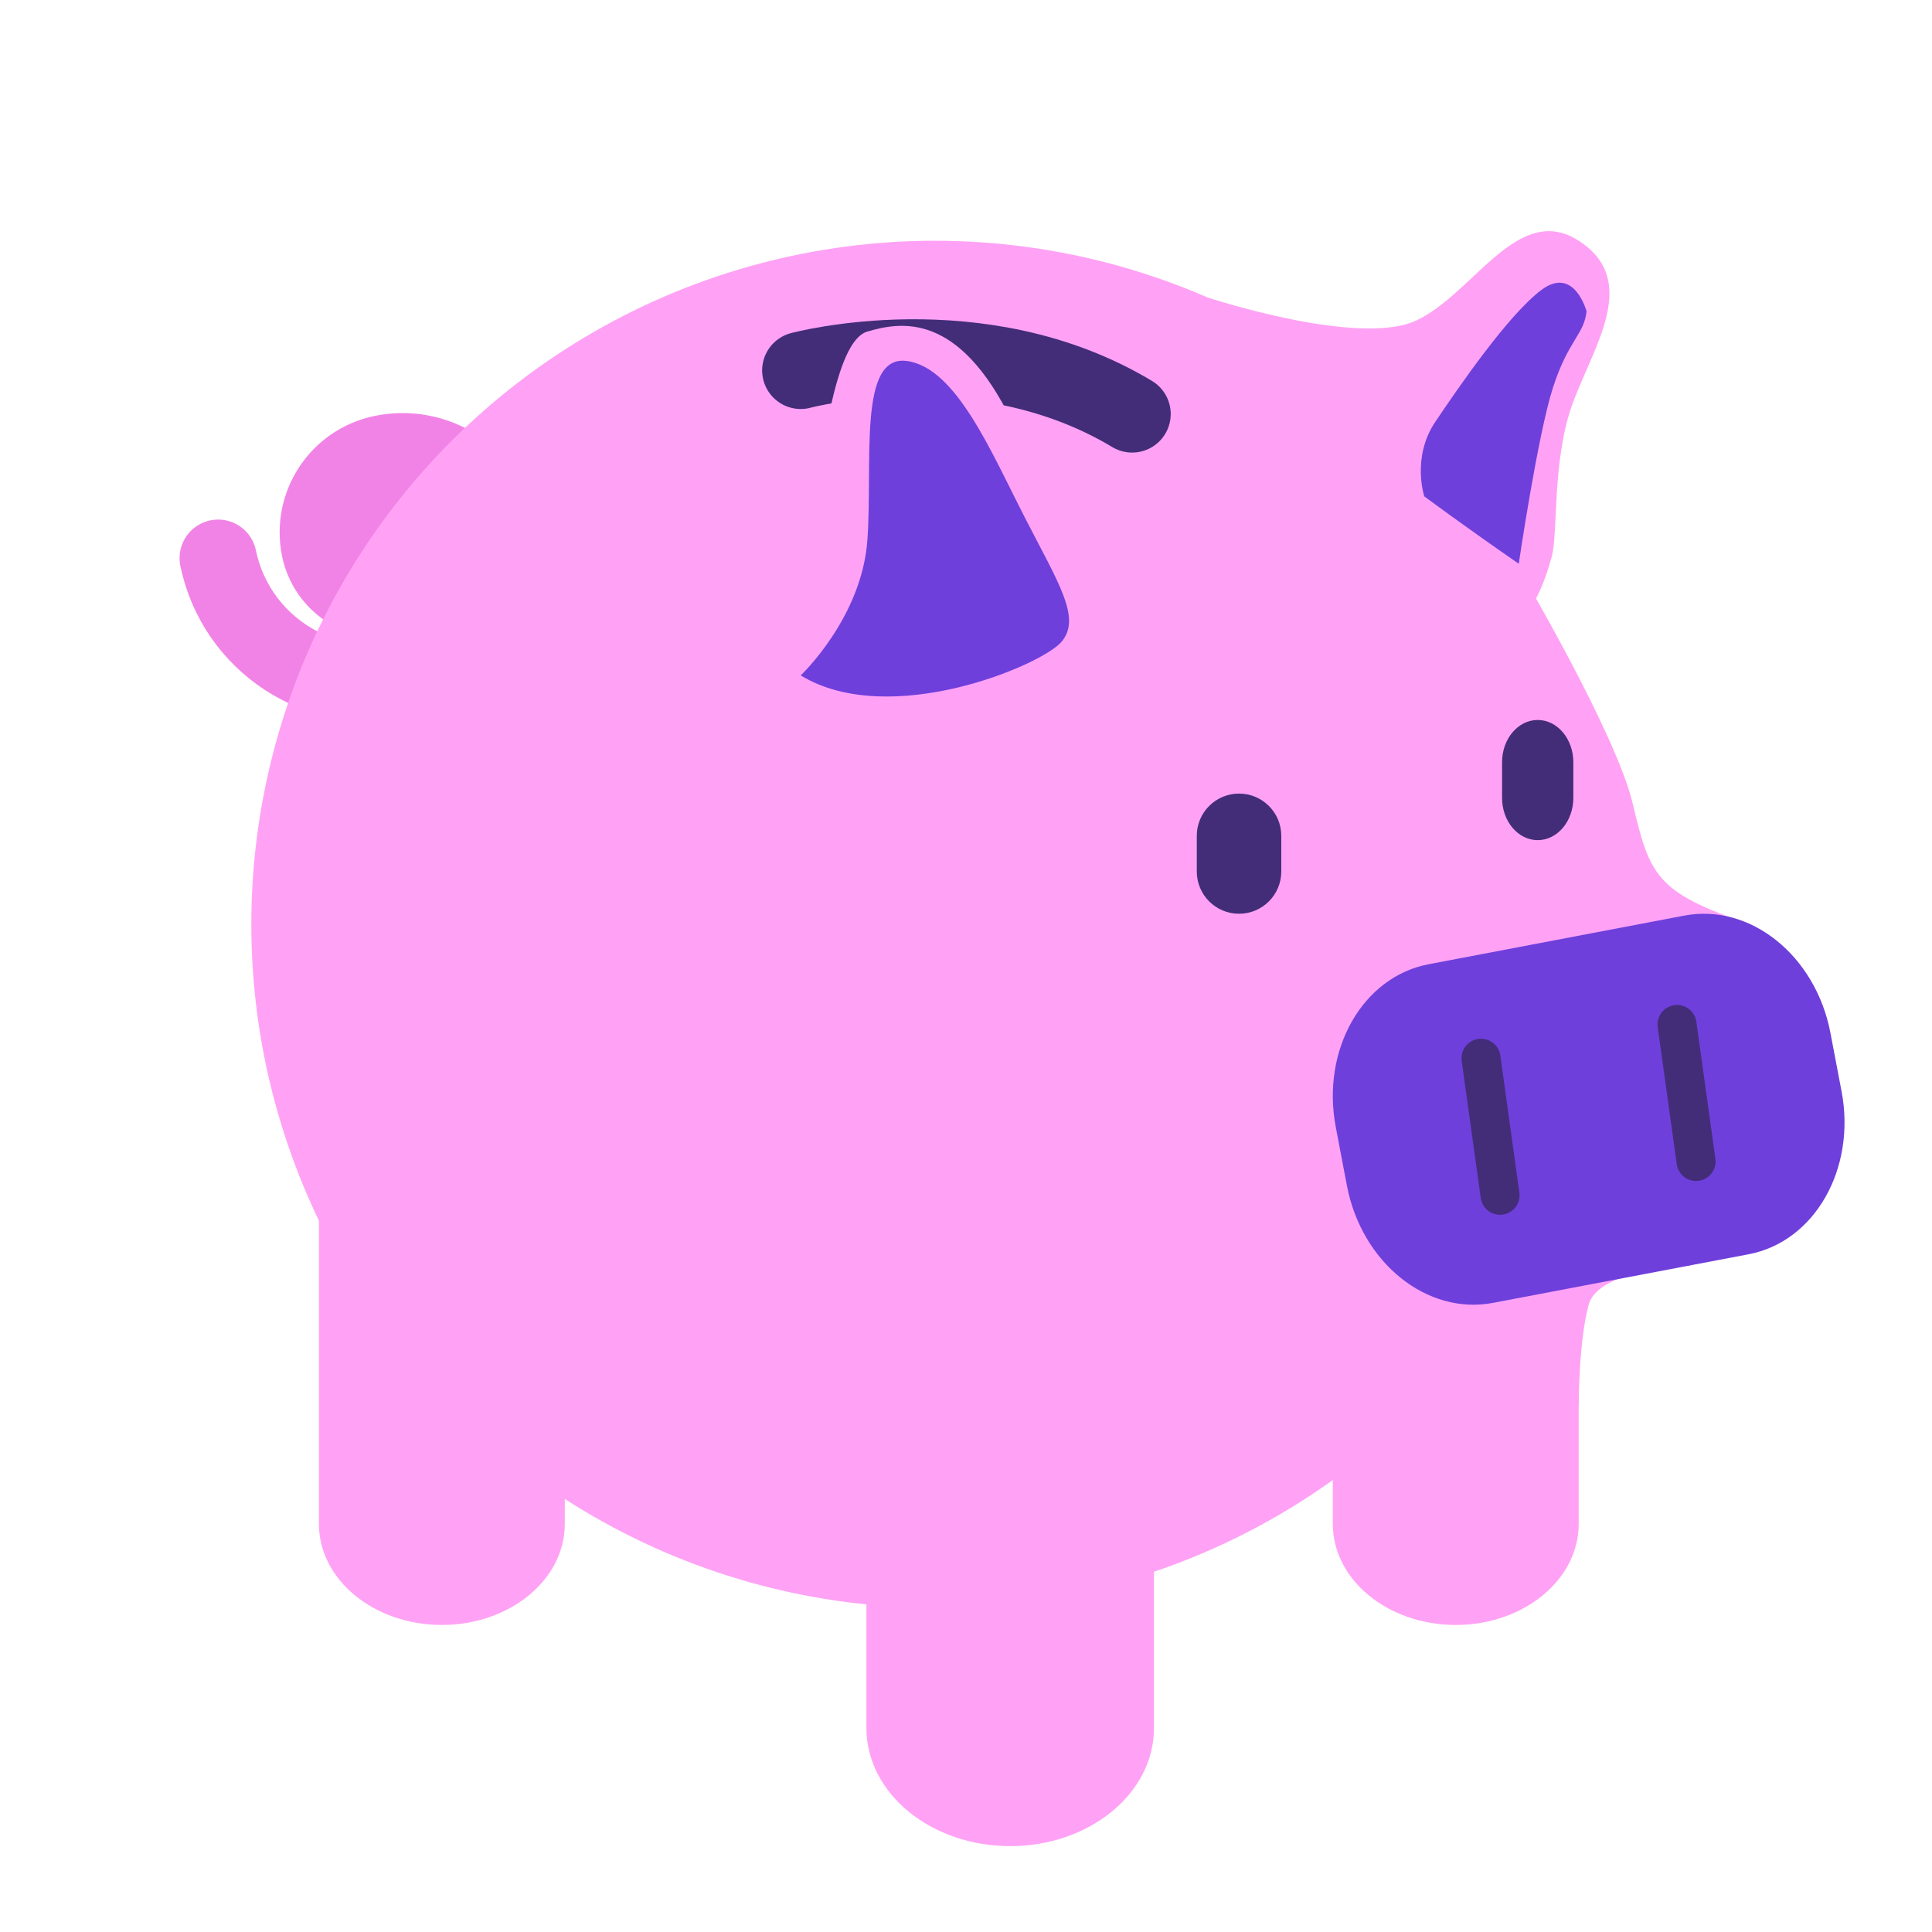 <?xml version="1.0" encoding="utf-8"?>
<!-- Generator: Adobe Illustrator 16.0.3, SVG Export Plug-In . SVG Version: 6.00 Build 0)  -->
<!DOCTYPE svg PUBLIC "-//W3C//DTD SVG 1.1//EN" "http://www.w3.org/Graphics/SVG/1.1/DTD/svg11.dtd">
<svg version="1.1" id="Layer_1" xmlns="http://www.w3.org/2000/svg" xmlns:xlink="http://www.w3.org/1999/xlink" x="0px" y="0px"
	 width="576px" height="576px" viewBox="0 0 576 576" enable-background="new 0 0 576 576" xml:space="preserve">
<path fill="#FFA2F5" d="M168.386,454.354c0,16.627-16.41,30.104-36.652,30.104l0,0c-20.242,0-36.652-13.477-36.652-30.104V319.089
	c0-16.625,16.41-30.1,36.652-30.1l0,0c20.243,0,36.652,13.476,36.652,30.1V454.354z"/>
<path fill="none" stroke="#F283E6" stroke-width="23" stroke-linecap="round" stroke-miterlimit="10" d="M65.033,166.404
	c5.231,25.275,29.962,41.527,55.238,36.295c20.221-4.185,33.221-23.97,29.036-44.192c-3.348-16.176-19.175-26.575-35.352-23.229
	c-12.941,2.679-21.261,15.341-18.583,28.283c2.143,10.354,12.272,17.009,22.625,14.867c8.283-1.714,13.607-9.818,11.894-18.101
	c-1.372-6.626-7.855-10.886-14.48-9.515c-5.302,1.097-8.709,6.283-7.612,11.584c0.877,4.24,5.026,6.966,9.268,6.089
	c3.392-0.702,5.573-4.022,4.872-7.414"/>
<path fill="#FFA2F5" d="M470.665,454.354c0,16.627-16.408,30.104-36.652,30.104l0,0c-20.242,0-36.652-13.477-36.652-30.104V319.089
	c0-16.625,16.41-30.1,36.652-30.1l0,0c20.244,0,36.652,13.476,36.652,30.1V454.354z"/>
<path fill="#FFA2F5" d="M344.044,515.192c0,19.445-19.192,35.207-42.867,35.207l0,0c-23.672,0-42.866-15.762-42.866-35.207V356.993
	c0-19.442,19.194-35.206,42.866-35.206l0,0c23.675,0,42.867,15.763,42.867,35.206V515.192z"/>
<ellipse fill="#FFA2F5" cx="278.722" cy="275.563" rx="203.792" ry="203.787"/>
<path fill="#FFA2F5" d="M453.154,170.135c0,0,28.594,48.323,33.633,69.482c5.037,21.16,6.717,26.552,35.098,35.946l-18.041,101.705
	c0,0-27.228,0.887-30.203,11.719c-2.976,10.834-2.976,29.977-2.976,29.977l-103.782-24.182L453.154,170.135z"/>
<path fill="#6F3FDC" d="M549.04,325.381c4.388,23.073-8.008,44.811-27.688,48.557l-76.217,14.496
	c-19.68,3.742-39.191-11.928-43.581-35l-3.311-17.407c-4.39-23.071,8.008-44.812,27.687-48.554l76.216-14.498
	c19.68-3.742,39.192,11.925,43.581,34.999L549.04,325.381z"/>
<path fill="#432D79" d="M452.984,355.558c0.443,3.182-1.78,6.123-4.963,6.564l0,0c-3.184,0.441-6.121-1.781-6.563-4.963
	l-5.676-40.855c-0.443-3.186,1.779-6.123,4.962-6.564l0,0c3.185-0.441,6.12,1.779,6.563,4.962L452.984,355.558z"/>
<path fill="#432D79" d="M511.424,345.482c0.443,3.182-1.78,6.123-4.963,6.564l0,0c-3.184,0.441-6.121-1.781-6.563-4.962
	l-5.676-40.855c-0.443-3.184,1.78-6.123,4.962-6.564l0,0c3.185-0.441,6.12,1.779,6.563,4.962L511.424,345.482z"/>
<path fill="#432D79" d="M381.997,259.83c0,6.955-5.64,12.593-12.595,12.593l0,0c-6.956,0-12.597-5.638-12.597-12.593v-10.64
	c0-6.957,5.641-12.595,12.597-12.595l0,0c6.955,0,12.595,5.639,12.595,12.595V259.83z"/>
<path fill="#432D79" d="M469.068,237.884c0,6.957-4.756,12.595-10.625,12.595l0,0c-5.868,0-10.624-5.639-10.624-12.595v-10.64
	c0-6.955,4.756-12.595,10.624-12.595l0,0c5.869,0,10.625,5.64,10.625,12.595V237.884z"/>
<path fill="#FFA2F5" d="M360.272,88.761c0,0,44.897,14.831,62.028,6.77c17.128-8.062,30.228-35.426,48.364-23.759
	s4.87,30.812-1.597,47.941c-6.464,17.129-4.448,39.296-6.464,46.349s-7.81,28.213-28.592,27.205
	C413.231,192.26,356.685,119.273,360.272,88.761z"/>
<path fill="none" stroke="#432D79" stroke-width="23" stroke-linecap="round" stroke-miterlimit="10" d="M238.721,110.438
	c0,0,53.361-14.333,98.813,12.991"/>
<path fill="#FFA2F5" d="M209.878,188.187c15.575-19.851,27.663-15.036,31.493-33.131s7.164-53.234,17.2-56.197
	c10.037-2.963,27.207-5.927,43.093,26.671c15.886,32.599,22.696,52.496,30.356,55.883s19.578,26.247,0,35.562
	C312.443,226.291,196.26,205.545,209.878,188.187z"/>
<path fill="#6F3FDC" d="M238.721,201.364c26.5,16.157,72.046-3.058,77.843-10.111c5.796-7.053-0.829-17.129-10.938-36.804
	c-10.111-19.676-20.531-44.811-35.231-46.826c-14.7-2.016-10.142,30.228-11.798,53.402S238.721,201.364,238.721,201.364z"/>
<path fill="#6F3FDC" d="M473.014,92.844c0,0-3.66-13.77-13.494-6.381c-9.833,7.389-24.479,28.718-31.606,39.296
	c-7.127,10.579-3.285,22.229-3.285,22.229s11.778,8.756,28.17,20.091c0,0,5.686-38.708,10.265-52.731
	C467.641,101.325,472.253,99.771,473.014,92.844z"/>
</svg>

